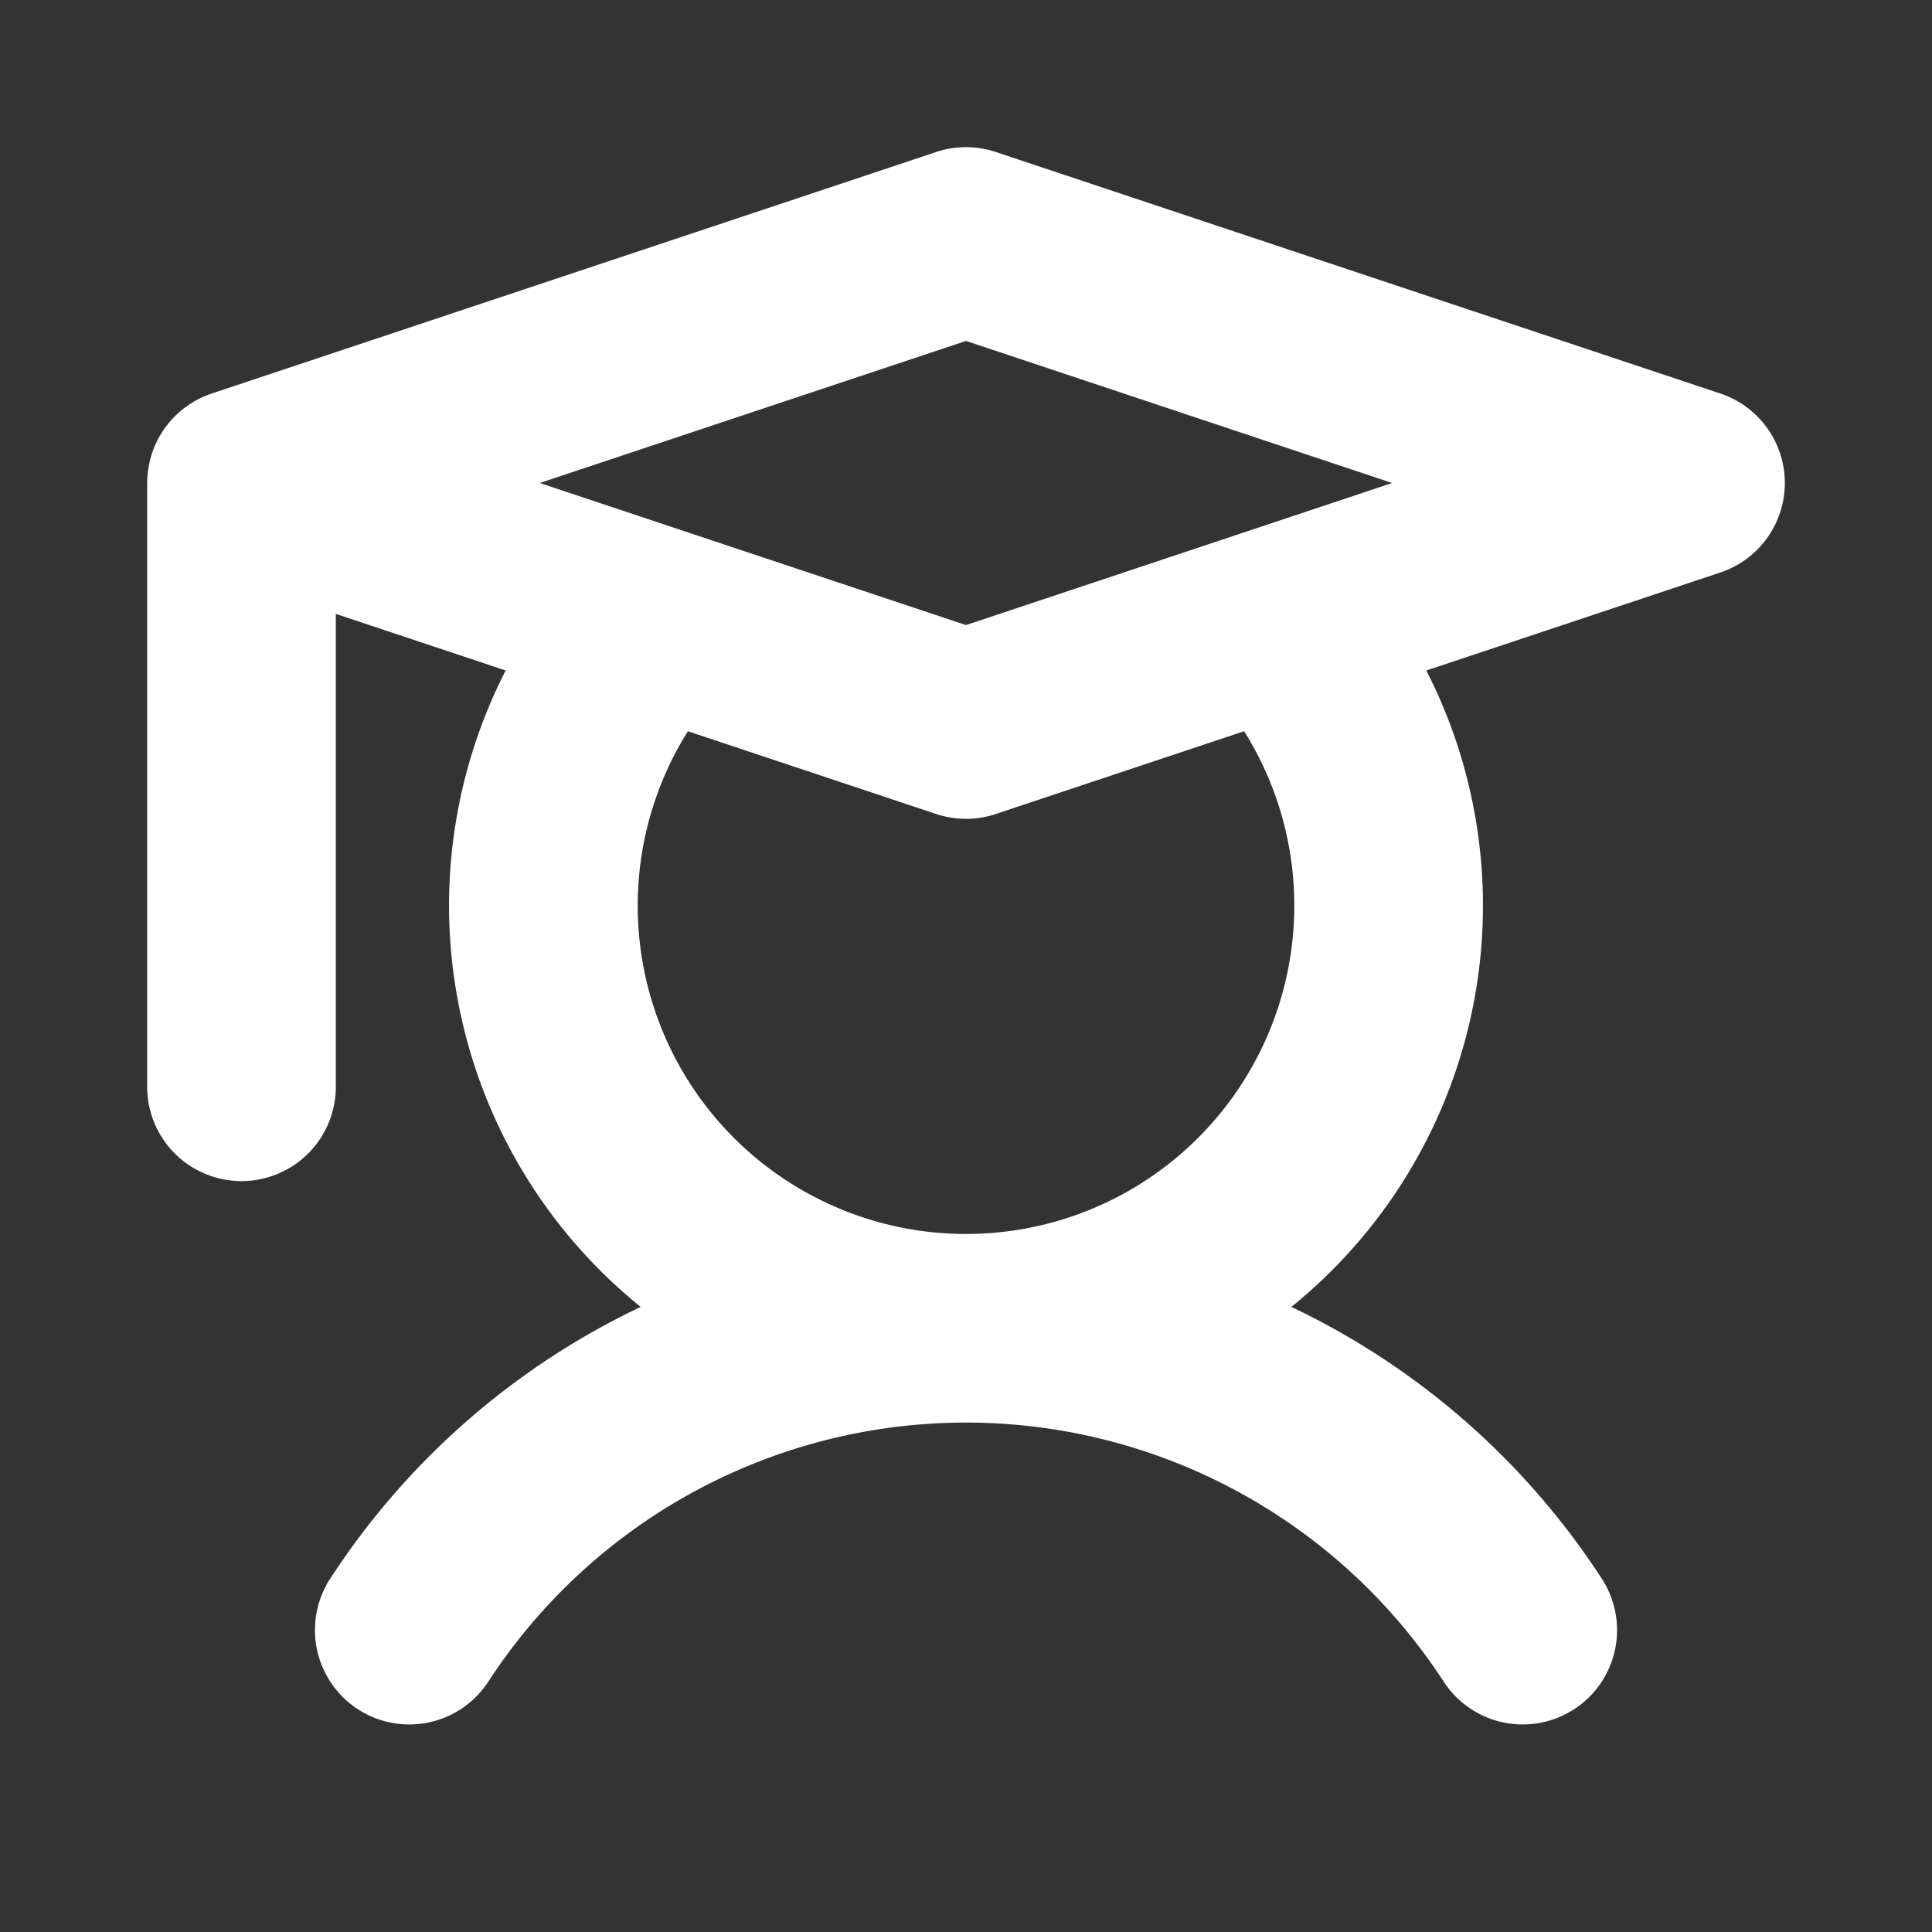 <!DOCTYPE svg PUBLIC "-//W3C//DTD SVG 1.1//EN" "http://www.w3.org/Graphics/SVG/1.1/DTD/svg11.dtd">
<!-- Uploaded to: SVG Repo, www.svgrepo.com, Transformed by: SVG Repo Mixer Tools -->
<svg fill="#fff" width="800px" height="800px" viewBox="0 0 256 256" id="Flat" xmlns="http://www.w3.org/2000/svg" stroke="#fff">
<rect x="0" y="0" width="256" height="256" fill="#333333" stroke="none"/>
<g id="SVGRepo_bgCarrier" stroke-width="0"/>
<g id="SVGRepo_tracerCarrier" stroke-linecap="round" stroke-linejoin="round"/>
<g id="SVGRepo_iconCarrier"> <path d="M227.795,52.616l-96-32a11.985,11.985,0,0,0-7.59,0L28.447,52.536l-.051.017-.191.064c-.174.058-.341.128-.511.193-.201.077-.401.157-.596.245-.245.11-.487.223-.722.348-.118.063-.232.132-.348.199-.199.114-.395.231-.586.356-.109.072-.217.146-.324.221q-.295.207-.575.43c-.09.072-.181.142-.269.216q-.335.282-.646.587c-.044.043-.092.084-.136.127q-.372.375-.709.781c-.063.076-.121.156-.182.234-.155.196-.306.395-.448.6-.079.113-.153.228-.228.343q-.175.271-.335.551c-.073.127-.146.253-.214.383-.106.202-.203.408-.297.616-.052.115-.11.227-.158.344-.128.308-.242.624-.345.943-.042.131-.075.265-.113.397-.061.217-.119.434-.168.655-.031.141-.059.282-.085.425-.043.235-.079.471-.108.71-.015.124-.033.247-.045.373C20.022,63.258,20,63.627,20,64v80a12,12,0,0,0,24,0V80.649l23.715,7.905a67.901,67.901,0,0,0,18.114,84.73,99.97,99.97,0,0,0-41.648,36.16,12,12,0,0,0,20.104,13.109,76.022,76.022,0,0,1,127.432,0,12,12,0,0,0,20.104-13.109,99.972,99.972,0,0,0-41.648-36.16A67.901,67.901,0,0,0,188.285,88.554l39.51-13.17a12,12,0,0,0,0-22.768ZM128,44.649,186.053,64l-20.707,6.902-.033.011L128,83.351,90.687,70.913l-.028-.01L69.947,64ZM172,120A44,44,0,1,1,90.937,96.294l33.268,11.089a11.994,11.994,0,0,0,7.59,0l33.268-11.089A43.875,43.875,0,0,1,172,120Z"/> </g>
</svg>